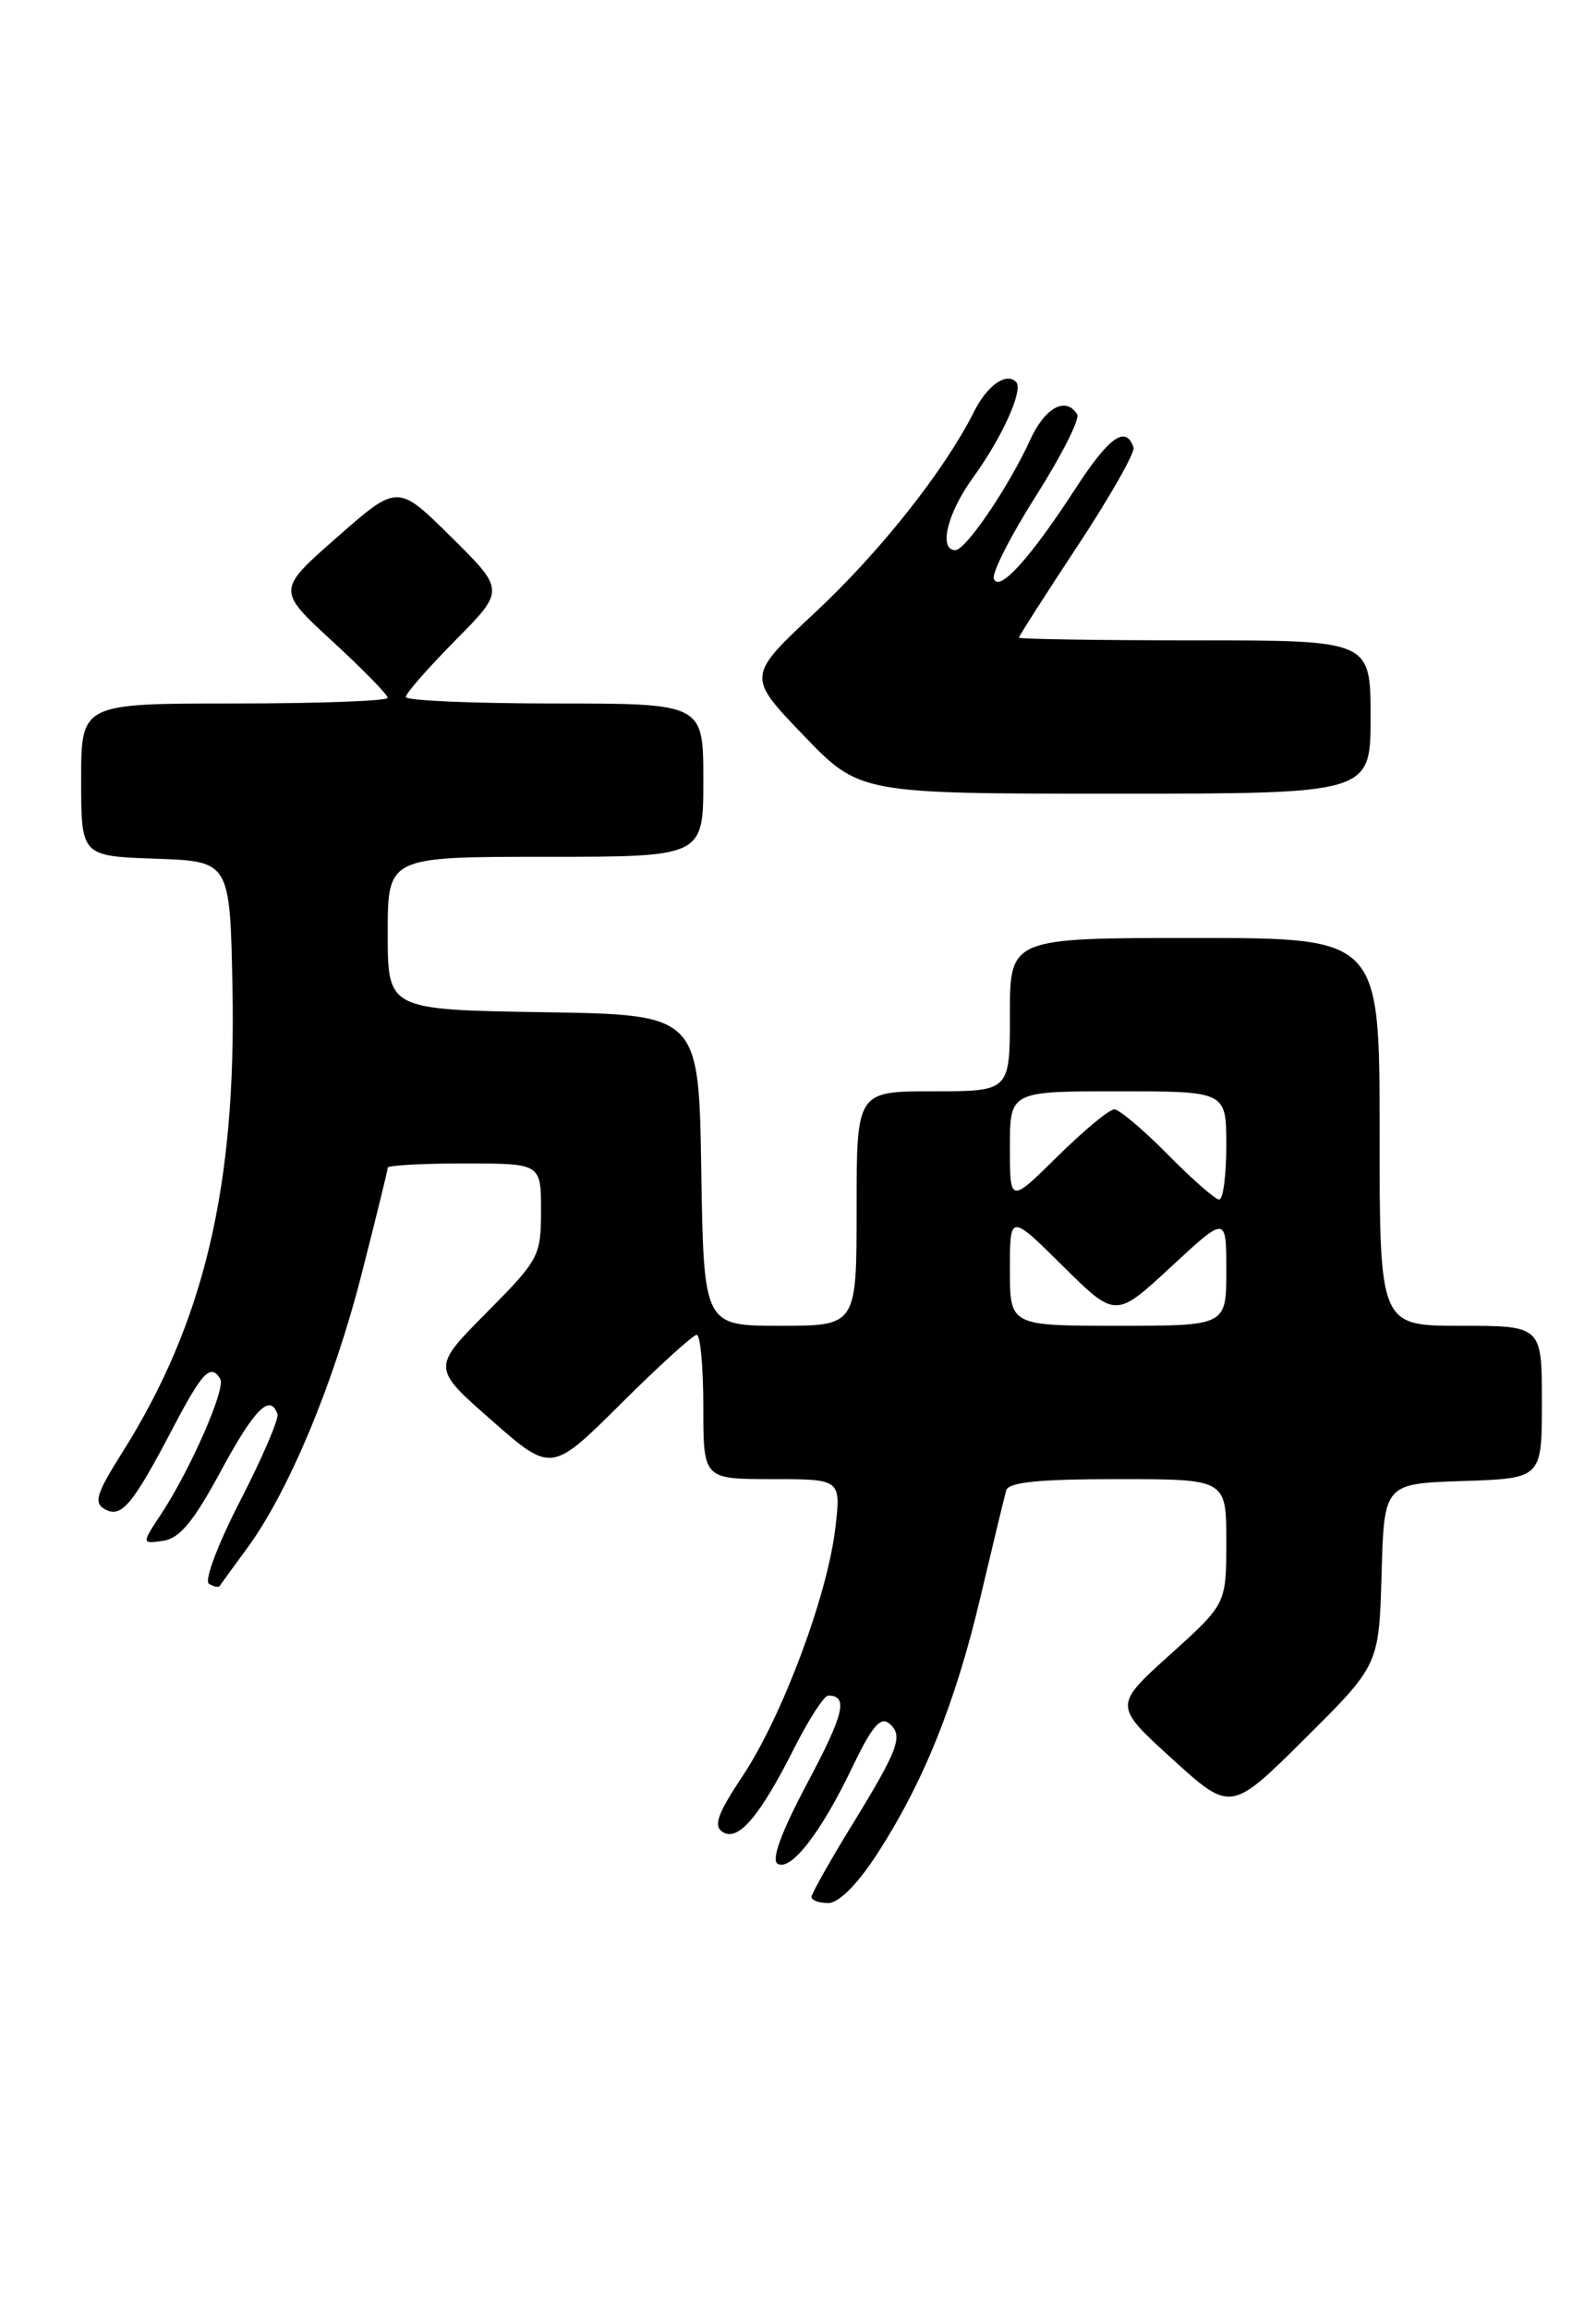 <?xml version="1.0" encoding="UTF-8" standalone="no"?>
<!DOCTYPE svg PUBLIC "-//W3C//DTD SVG 1.1//EN" "http://www.w3.org/Graphics/SVG/1.1/DTD/svg11.dtd" >
<svg xmlns="http://www.w3.org/2000/svg" xmlns:xlink="http://www.w3.org/1999/xlink" version="1.1" viewBox="0 0 177 256">
 <g >
 <path fill="currentColor"
d=" M 97.15 205.75 C 102.34 197.81 105.94 188.92 108.72 177.14 C 110.11 171.29 111.39 165.94 111.59 165.25 C 111.84 164.34 115.20 164.00 123.97 164.00 C 136.00 164.00 136.00 164.00 136.00 170.92 C 136.00 177.84 136.00 177.84 129.75 183.47 C 123.50 189.11 123.50 189.11 130.00 195.02 C 136.50 200.93 136.50 200.93 144.72 192.77 C 152.93 184.61 152.93 184.61 153.22 174.55 C 153.50 164.50 153.50 164.50 162.25 164.21 C 171.00 163.92 171.00 163.92 171.00 155.46 C 171.00 147.00 171.00 147.00 162.00 147.00 C 153.00 147.00 153.00 147.00 153.00 125.50 C 153.00 104.00 153.00 104.00 132.50 104.00 C 112.00 104.00 112.00 104.00 112.00 112.50 C 112.00 121.00 112.00 121.00 103.50 121.00 C 95.00 121.00 95.00 121.00 95.00 134.00 C 95.00 147.00 95.00 147.00 86.52 147.00 C 78.05 147.00 78.05 147.00 77.77 129.75 C 77.50 112.50 77.50 112.50 60.25 112.23 C 43.00 111.95 43.00 111.95 43.00 103.48 C 43.00 95.00 43.00 95.00 60.50 95.00 C 78.00 95.00 78.00 95.00 78.00 86.50 C 78.00 78.00 78.00 78.00 61.50 78.00 C 52.42 78.00 45.00 77.68 45.00 77.28 C 45.00 76.88 47.48 74.06 50.50 71.00 C 56.00 65.44 56.00 65.44 50.05 59.55 C 44.10 53.66 44.10 53.66 37.40 59.55 C 30.70 65.43 30.70 65.43 36.85 71.09 C 40.23 74.20 43.00 77.03 43.00 77.37 C 43.00 77.72 35.35 78.00 26.00 78.00 C 9.00 78.00 9.00 78.00 9.00 86.46 C 9.00 94.92 9.00 94.92 17.25 95.21 C 25.50 95.50 25.50 95.50 25.78 109.39 C 26.22 131.53 22.65 146.64 13.54 161.08 C 10.67 165.63 10.37 166.63 11.64 167.34 C 13.46 168.36 14.71 166.87 19.22 158.25 C 22.46 152.08 23.36 151.15 24.43 152.89 C 25.07 153.92 21.12 162.94 17.89 167.84 C 15.69 171.18 15.69 171.18 18.09 170.84 C 19.92 170.58 21.46 168.72 24.50 163.09 C 28.21 156.22 29.98 154.44 30.77 156.80 C 30.94 157.33 29.09 161.64 26.65 166.38 C 24.16 171.22 22.63 175.27 23.17 175.60 C 23.70 175.93 24.23 176.04 24.36 175.85 C 24.48 175.66 25.84 173.79 27.38 171.70 C 31.96 165.48 36.96 153.55 40.07 141.39 C 41.68 135.10 43.00 129.74 43.00 129.47 C 43.00 129.21 46.83 129.00 51.50 129.00 C 60.00 129.00 60.00 129.00 60.00 134.22 C 60.00 139.27 59.80 139.65 53.95 145.55 C 47.89 151.66 47.89 151.66 54.52 157.48 C 61.15 163.30 61.15 163.30 68.85 155.65 C 73.08 151.44 76.87 148.00 77.27 148.00 C 77.67 148.00 78.00 151.60 78.00 156.00 C 78.00 164.00 78.00 164.00 85.64 164.00 C 93.28 164.00 93.28 164.00 92.63 169.49 C 91.76 176.92 86.75 190.29 82.39 196.87 C 79.57 201.11 79.09 202.45 80.15 203.13 C 81.87 204.22 84.26 201.41 88.12 193.75 C 89.72 190.59 91.40 188.00 91.85 188.00 C 94.10 188.00 93.62 190.02 89.56 197.65 C 86.66 203.10 85.52 206.20 86.23 206.64 C 87.69 207.54 91.07 203.18 94.53 195.93 C 96.68 191.44 97.65 190.29 98.61 191.09 C 100.23 192.43 99.68 193.90 94.35 202.58 C 91.96 206.48 90.00 209.97 90.00 210.33 C 90.00 210.70 90.84 211.00 91.86 211.00 C 93.00 211.00 95.05 208.97 97.15 205.75 Z  M 152.00 79.50 C 152.00 71.00 152.00 71.00 132.50 71.00 C 121.78 71.00 113.00 70.86 113.00 70.70 C 113.00 70.53 115.93 65.95 119.52 60.51 C 123.11 55.07 125.89 50.17 125.71 49.62 C 124.87 47.10 123.00 48.42 119.24 54.22 C 114.22 61.95 110.75 65.76 110.22 64.15 C 110.00 63.50 112.12 59.34 114.93 54.92 C 117.74 50.49 119.78 46.45 119.46 45.94 C 118.21 43.92 115.89 45.18 114.26 48.75 C 111.91 53.91 107.11 61.00 105.95 61.00 C 104.07 61.00 105.05 56.91 107.86 53.03 C 111.16 48.48 113.54 43.20 112.68 42.34 C 111.58 41.25 109.48 42.74 108.03 45.63 C 104.77 52.13 97.67 61.11 90.47 67.84 C 82.82 74.98 82.82 74.98 89.07 81.49 C 95.32 88.00 95.32 88.00 123.66 88.00 C 152.00 88.00 152.00 88.00 152.00 79.50 Z  M 112.00 140.78 C 112.00 134.56 112.00 134.56 117.86 140.36 C 123.72 146.16 123.72 146.16 129.86 140.47 C 136.00 134.78 136.00 134.78 136.00 140.89 C 136.00 147.00 136.00 147.00 124.00 147.00 C 112.00 147.00 112.00 147.00 112.00 140.78 Z  M 112.00 127.22 C 112.00 121.00 112.00 121.00 124.00 121.00 C 136.00 121.00 136.00 121.00 136.00 127.00 C 136.00 130.30 135.65 133.00 135.21 133.00 C 134.78 133.00 132.21 130.75 129.50 128.00 C 126.79 125.25 124.12 123.00 123.57 123.00 C 123.02 123.00 120.19 125.35 117.28 128.22 C 112.00 133.43 112.00 133.43 112.00 127.22 Z "/>
</g>
</svg>